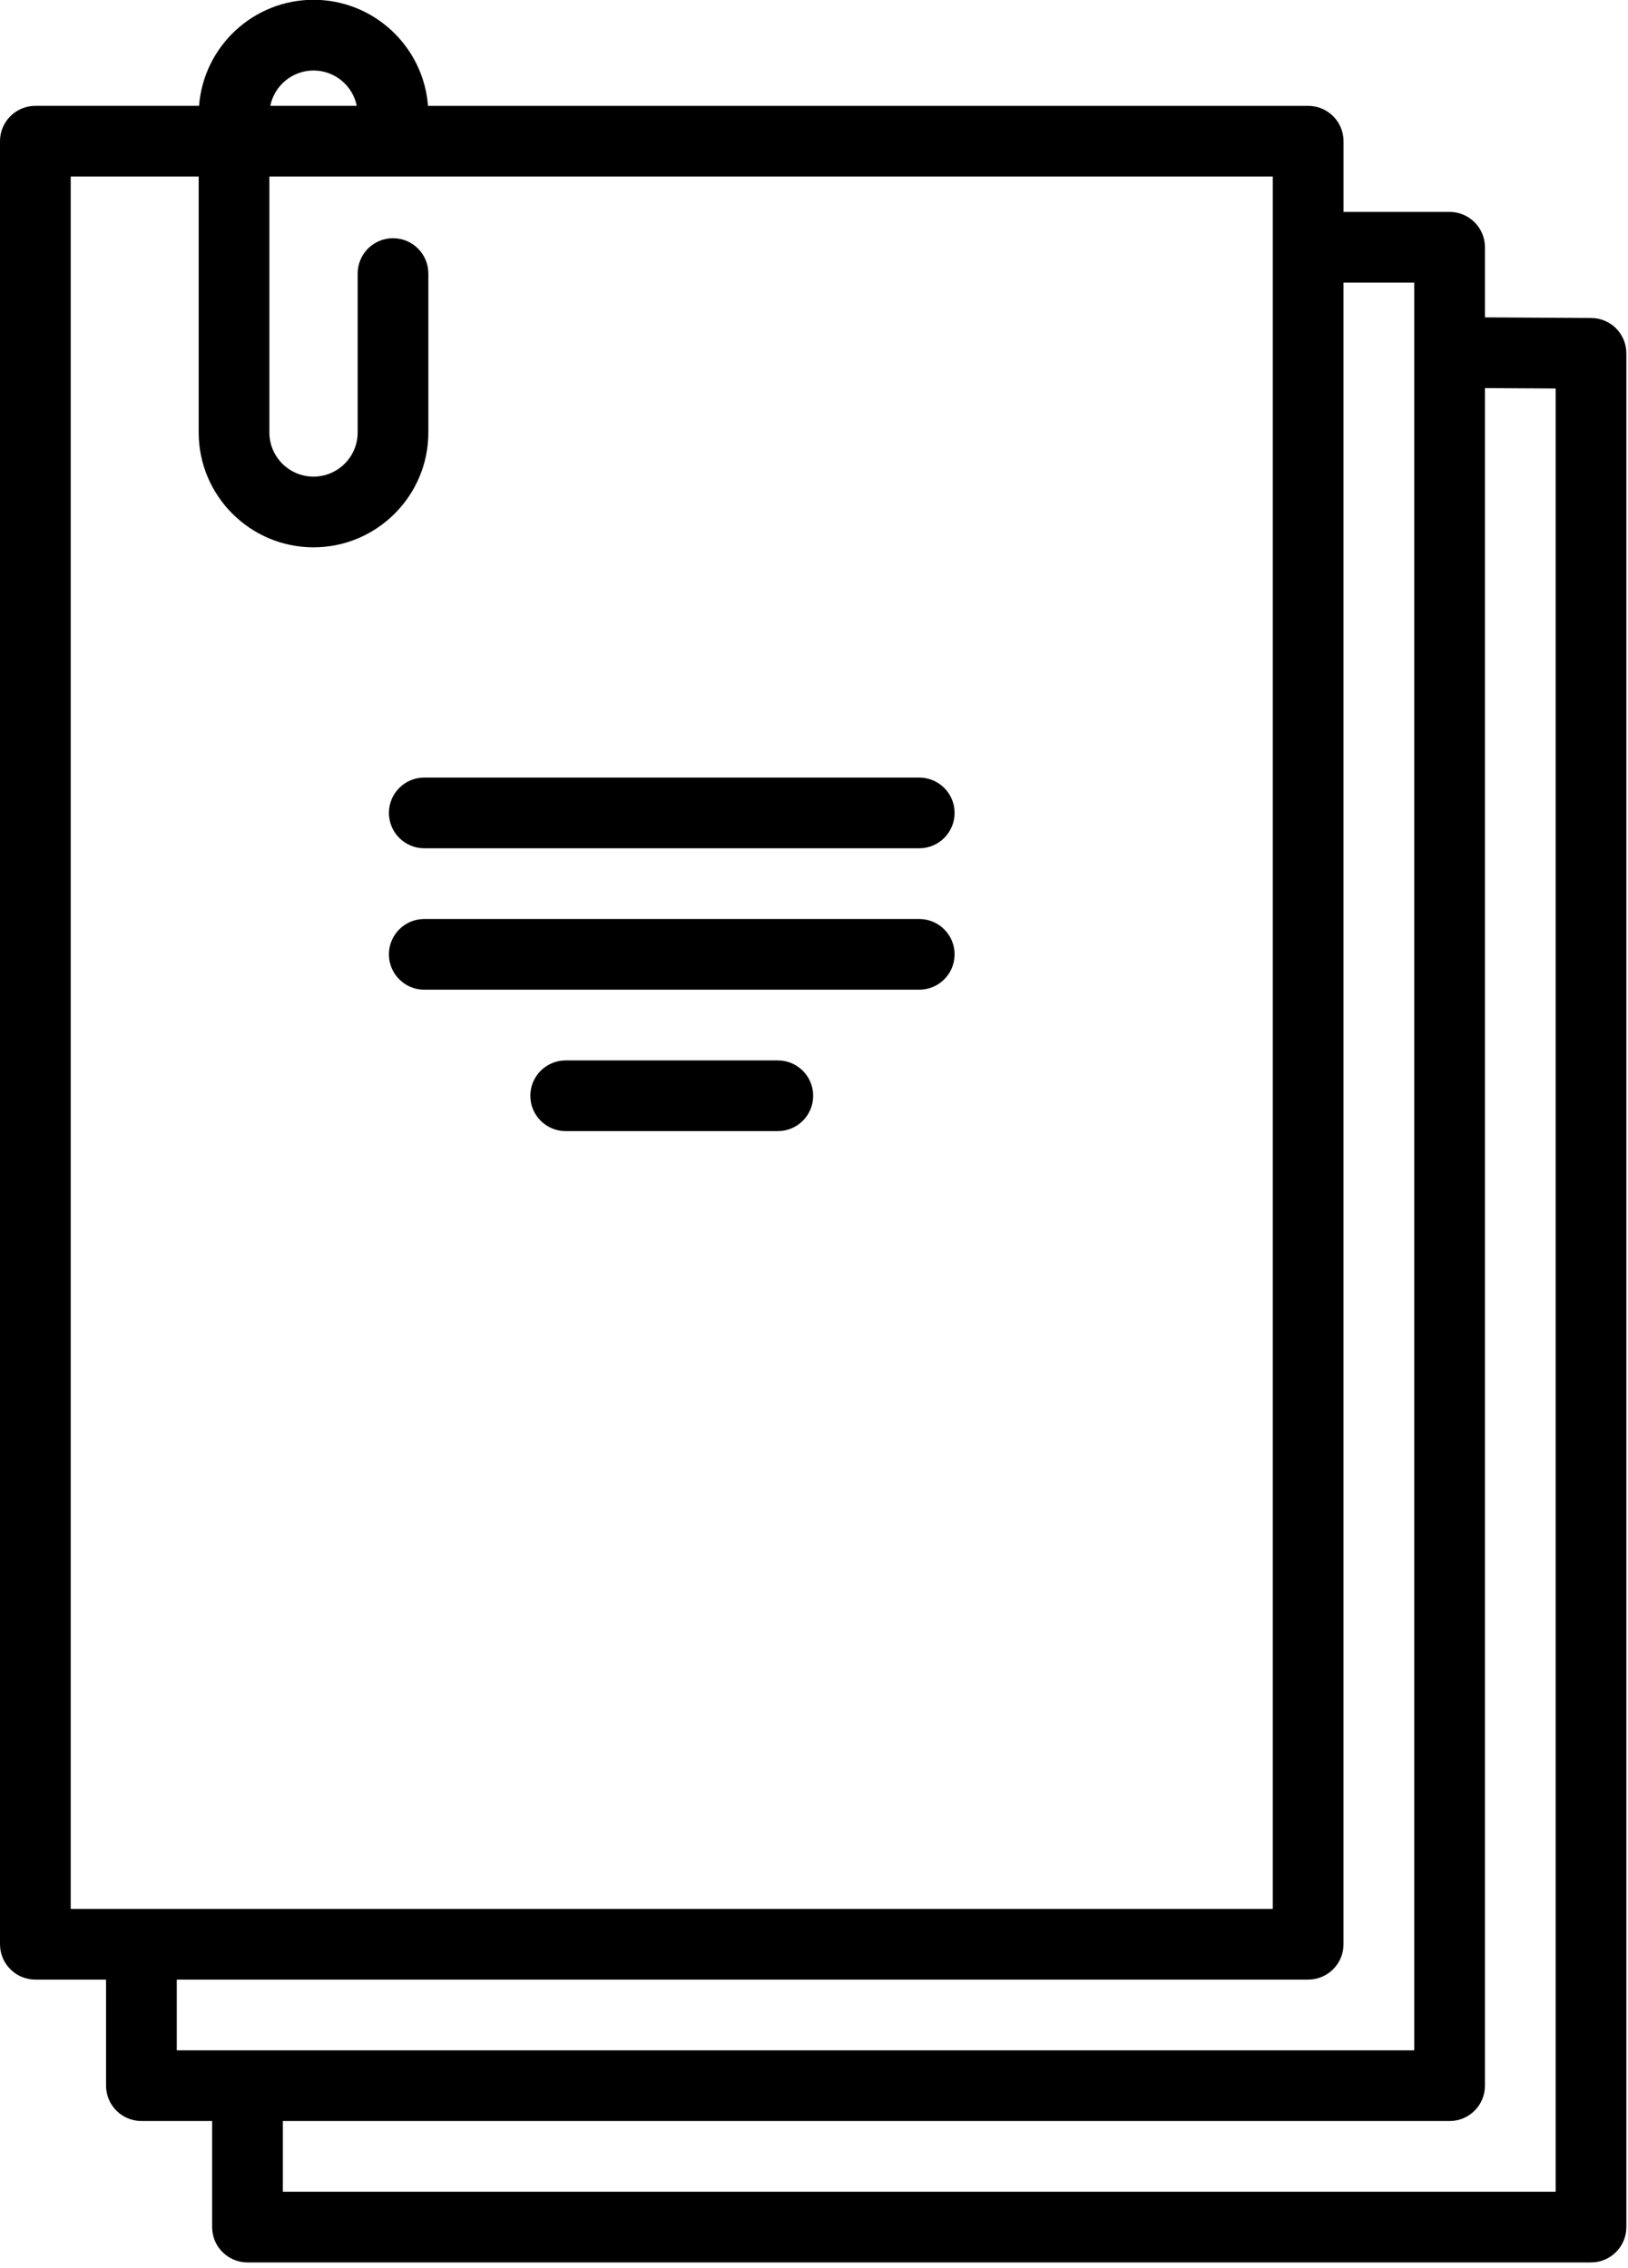 <?xml version="1.0" encoding="utf-8"?>
<!-- Generator: Adobe Illustrator 17.0.0, SVG Export Plug-In . SVG Version: 6.00 Build 0)  -->
<!DOCTYPE svg PUBLIC "-//W3C//DTD SVG 1.1//EN" "http://www.w3.org/Graphics/SVG/1.1/DTD/svg11.dtd">
<svg version="1.1" id="Слой_1" xmlns="http://www.w3.org/2000/svg" xmlns:xlink="http://www.w3.org/1999/xlink" x="0px" y="0px"
	 width="87.483px" height="121.88px" viewBox="0 0 87.483 121.88" enable-background="new 0 0 87.483 121.88" xml:space="preserve">
<g>
	<g>
		<defs>
			<rect id="SVGID_1_" y="0" width="87.483" height="121.88"/>
		</defs>
		<clipPath id="SVGID_2_">
			<use xlink:href="#SVGID_1_"  overflow="visible"/>
		</clipPath>
		<path clip-path="url(#SVGID_2_)" d="M85.506,17.089l-5.668-0.033h-0.011c-0.011,0-0.022,0.002-0.031,0.002v-3.77
			c0-1.049-0.851-1.9-1.9-1.9h-5.699v-3.8c0-1.049-0.851-1.899-1.9-1.899H22.999c-0.241-3.183-2.907-5.7-6.151-5.7
			s-5.909,2.517-6.151,5.699H1.9c-1.049,0-1.9,0.851-1.9,1.9v96.895c0,1.049,0.851,1.9,1.9,1.9h3.799v5.7
			c0,1.049,0.851,1.899,1.9,1.899h3.8v5.7c0,1.049,0.851,1.9,1.899,1.9h72.197c1.049,0,1.9-0.851,1.9-1.9V18.988
			C87.395,17.943,86.552,17.094,85.506,17.089L85.506,17.089z M16.848,3.789c1.146,0,2.105,0.817,2.324,1.899h-4.647
			C14.743,4.606,15.701,3.789,16.848,3.789L16.848,3.789z M3.8,102.584V9.488h6.877v13.755c0,3.403,2.768,6.17,6.171,6.17
			c3.402,0,6.17-2.768,6.17-6.17v-8.542c0-1.05-0.851-1.9-1.9-1.9c-1.05,0-1.899,0.851-1.899,1.9v8.542
			c0,1.308-1.064,2.37-2.371,2.37c-1.308,0-2.372-1.062-2.372-2.37V9.488h53.919v93.096H3.8z M9.499,110.183v-3.8h60.796
			c1.049,0,1.9-0.85,1.9-1.899V15.189h3.8v94.995H9.499z M15.2,117.782v-3.799h62.696c1.049,0,1.9-0.851,1.9-1.9V20.855
			c0.006,0,0.013,0.001,0.021,0.001l3.778,0.022v96.904H15.2z M15.2,117.782"/>
	</g>
	<path d="M49.398,41.786H22.799c-1.05,0-1.9,0.851-1.9,1.9c0,1.05,0.851,1.9,1.9,1.9h26.599c1.048,0,1.899-0.851,1.899-1.9
		C51.297,42.637,50.446,41.786,49.398,41.786L49.398,41.786z M49.398,41.786"/>
	<path d="M49.398,49.387H22.799c-1.05,0-1.9,0.849-1.9,1.9c0,1.048,0.851,1.899,1.9,1.899h26.599c1.048,0,1.899-0.851,1.899-1.899
		C51.297,50.238,50.446,49.387,49.398,49.387L49.398,49.387z M49.398,49.387"/>
	<path d="M41.797,56.986H30.398c-1.049,0-1.9,0.851-1.9,1.9c0,1.05,0.851,1.899,1.9,1.899h11.399c1.05,0,1.9-0.849,1.9-1.899
		C43.697,57.837,42.847,56.986,41.797,56.986L41.797,56.986z M41.797,56.986"/>
</g>
</svg>
